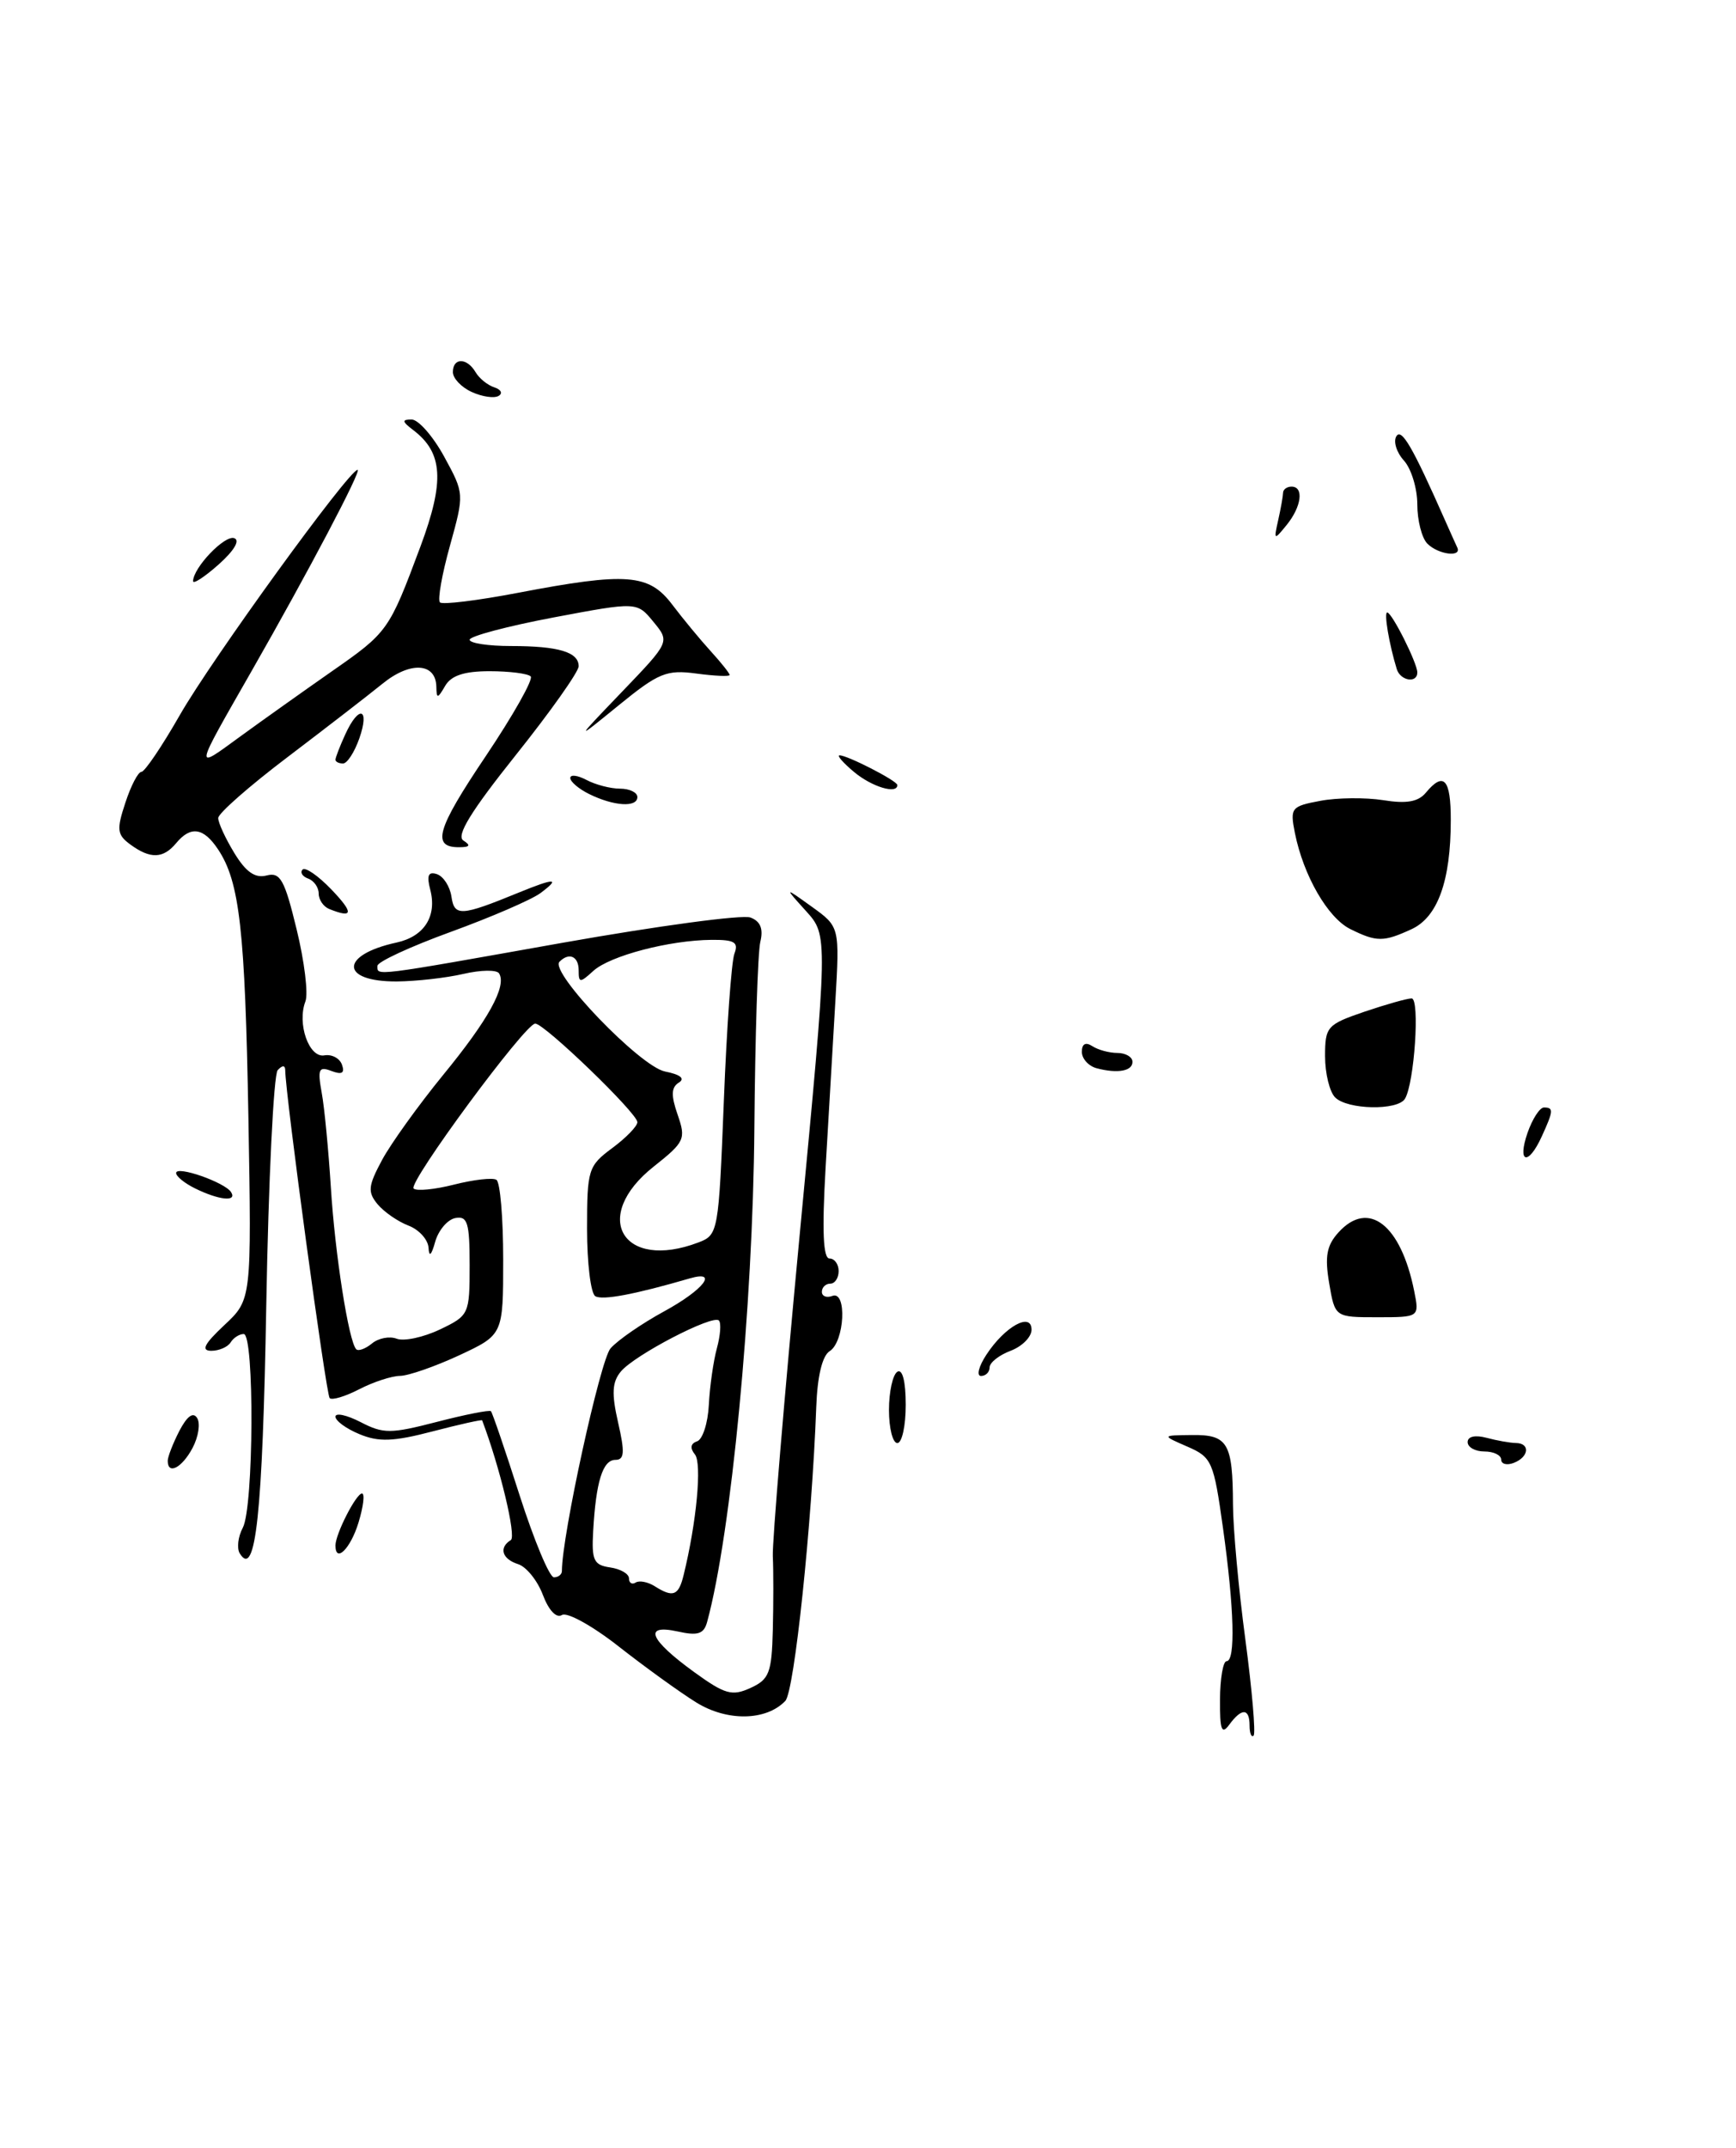 <?xml version="1.0" encoding="UTF-8" standalone="no"?>
<!DOCTYPE svg PUBLIC "-//W3C//DTD SVG 1.1//EN" "http://www.w3.org/Graphics/SVG/1.1/DTD/svg11.dtd" >
<svg xmlns="http://www.w3.org/2000/svg" xmlns:xlink="http://www.w3.org/1999/xlink" version="1.1" viewBox="0 0 207 256">
 <g >
 <path fill="currentColor"
d=" M 168.63 153.89 C 167.04 145.95 163.17 142.95 159.60 146.89 C 158.19 148.44 157.95 149.76 158.49 152.94 C 159.18 157.00 159.18 157.00 164.21 157.00 C 169.25 157.00 169.25 157.00 168.63 153.89 Z  M 167.52 130.97 C 168.65 129.14 169.33 119.00 168.32 119.00 C 167.79 119.00 165.25 119.72 162.68 120.59 C 158.24 122.11 158.00 122.37 158.00 125.89 C 158.00 127.93 158.54 130.14 159.20 130.80 C 160.67 132.27 166.64 132.39 167.52 130.97 Z  M 168.31 110.75 C 171.43 109.31 172.99 105.00 172.99 97.75 C 173.00 92.84 172.15 91.91 170.01 94.49 C 169.11 95.57 167.70 95.82 164.93 95.37 C 162.82 95.04 159.45 95.07 157.44 95.45 C 153.96 96.10 153.81 96.29 154.40 99.27 C 155.42 104.37 158.32 109.39 161.00 110.73 C 164.15 112.29 164.96 112.29 168.31 110.75 Z  M 145.47 202.56 C 145.49 200.06 145.84 198.00 146.25 198.00 C 147.34 198.00 147.17 191.72 145.83 182.13 C 144.72 174.19 144.51 173.69 141.58 172.42 C 138.50 171.08 138.50 171.08 142.14 171.04 C 146.41 170.99 146.99 171.98 147.02 179.33 C 147.03 182.17 147.69 189.42 148.50 195.44 C 149.30 201.46 149.74 206.60 149.48 206.86 C 149.21 207.12 149.00 206.58 149.00 205.67 C 149.00 203.58 148.06 203.54 146.58 205.56 C 145.67 206.80 145.45 206.21 145.47 202.56 Z  M 83.00 202.90 C 81.08 201.71 76.94 198.72 73.81 196.27 C 70.69 193.81 67.62 192.11 67.01 192.49 C 66.34 192.91 65.43 191.94 64.73 190.09 C 64.09 188.39 62.76 186.74 61.78 186.43 C 59.86 185.82 59.45 184.46 60.91 183.56 C 61.59 183.14 59.61 174.87 57.49 169.29 C 57.45 169.18 54.79 169.77 51.57 170.61 C 46.90 171.83 45.16 171.89 42.87 170.94 C 41.29 170.29 40.00 169.35 40.00 168.85 C 40.00 168.36 41.35 168.65 43.00 169.50 C 45.72 170.91 46.58 170.90 52.11 169.47 C 55.47 168.60 58.36 168.03 58.54 168.20 C 58.71 168.38 60.26 172.90 61.97 178.26 C 63.69 183.62 65.52 188.00 66.05 188.00 C 66.57 188.00 67.00 187.66 67.00 187.25 C 67.00 183.03 71.58 162.09 72.80 160.71 C 73.67 159.72 76.55 157.74 79.19 156.30 C 83.89 153.74 85.74 151.36 82.25 152.37 C 75.65 154.29 71.82 155.01 70.98 154.49 C 70.44 154.15 70.00 150.55 70.00 146.47 C 70.00 139.40 70.14 138.96 73.00 136.84 C 74.65 135.62 76.00 134.23 76.00 133.75 C 76.00 132.68 64.92 122.00 63.82 122.00 C 62.62 122.00 48.63 140.97 49.32 141.66 C 49.66 141.99 51.83 141.78 54.15 141.19 C 56.48 140.60 58.74 140.34 59.19 140.62 C 59.64 140.89 60.00 145.16 60.00 150.11 C 60.00 159.09 60.00 159.09 54.75 161.54 C 51.86 162.88 48.69 163.98 47.70 163.99 C 46.71 164.00 44.53 164.71 42.86 165.57 C 41.18 166.44 39.59 166.92 39.31 166.64 C 38.88 166.21 34.02 130.38 34.01 127.55 C 34.00 126.95 33.67 126.95 33.11 127.55 C 32.63 128.07 32.01 140.70 31.75 155.60 C 31.31 180.50 30.48 188.21 28.59 185.15 C 28.22 184.54 28.38 183.16 28.95 182.09 C 30.26 179.65 30.35 159.00 29.06 159.00 C 28.54 159.00 27.84 159.45 27.50 160.00 C 27.16 160.55 26.12 161.00 25.19 161.00 C 23.94 160.99 24.35 160.19 26.75 157.94 C 30.00 154.90 30.00 154.90 29.62 133.20 C 29.22 110.84 28.58 105.12 26.01 101.25 C 24.27 98.63 22.74 98.40 21.00 100.50 C 19.46 102.35 17.93 102.40 15.56 100.67 C 13.95 99.49 13.88 98.90 14.95 95.67 C 15.61 93.65 16.47 92.00 16.86 92.00 C 17.25 92.00 19.31 88.96 21.43 85.25 C 25.22 78.61 41.62 56.00 42.64 56.00 C 43.17 56.00 36.75 68.18 29.99 80.00 C 23.06 92.12 23.11 91.82 28.62 87.80 C 31.30 85.85 36.20 82.37 39.49 80.07 C 46.27 75.35 46.38 75.19 50.13 65.15 C 53.04 57.34 52.83 53.96 49.26 51.25 C 47.93 50.24 47.90 50.00 49.08 50.00 C 49.88 50.00 51.63 51.99 52.96 54.42 C 55.37 58.84 55.37 58.84 53.65 65.05 C 52.70 68.46 52.16 71.50 52.46 71.80 C 52.76 72.09 56.94 71.58 61.75 70.66 C 74.73 68.18 77.38 68.38 80.17 72.08 C 81.45 73.77 83.51 76.26 84.75 77.62 C 85.99 78.98 87.00 80.25 87.00 80.45 C 87.00 80.65 85.22 80.57 83.04 80.28 C 79.49 79.80 78.53 80.19 73.79 84.05 C 68.50 88.36 68.50 88.36 74.19 82.43 C 79.88 76.50 79.88 76.50 77.91 74.11 C 75.95 71.72 75.95 71.72 65.97 73.60 C 60.49 74.64 56.00 75.83 56.00 76.25 C 56.00 76.66 58.21 77.00 60.92 77.00 C 66.60 77.00 69.00 77.72 69.00 79.41 C 69.00 80.07 65.63 84.83 61.50 90.00 C 56.16 96.69 54.36 99.61 55.25 100.18 C 56.15 100.75 56.03 100.97 54.81 100.98 C 51.42 101.02 52.03 98.88 57.91 90.14 C 61.20 85.24 63.62 80.95 63.28 80.62 C 62.94 80.28 60.74 80.00 58.38 80.00 C 55.36 80.00 53.80 80.51 53.08 81.75 C 52.18 83.30 52.06 83.31 52.03 81.86 C 51.98 78.98 48.91 78.80 45.61 81.49 C 43.90 82.88 38.79 86.82 34.26 90.26 C 29.73 93.69 26.02 96.95 26.02 97.50 C 26.01 98.05 26.88 99.93 27.94 101.67 C 29.32 103.94 30.42 104.70 31.78 104.35 C 33.42 103.92 33.93 104.83 35.37 110.77 C 36.30 114.57 36.77 118.43 36.42 119.35 C 35.40 122.00 36.84 126.11 38.67 125.79 C 39.56 125.63 40.51 126.13 40.78 126.91 C 41.13 127.91 40.77 128.12 39.52 127.65 C 38.01 127.07 37.85 127.42 38.36 130.24 C 38.69 132.03 39.17 137.10 39.45 141.50 C 39.94 149.44 41.58 159.92 42.48 160.82 C 42.74 161.07 43.58 160.76 44.35 160.13 C 45.12 159.49 46.45 159.23 47.30 159.56 C 48.16 159.89 50.47 159.40 52.43 158.47 C 55.93 156.80 56.00 156.66 56.00 150.81 C 56.00 145.73 55.75 144.90 54.29 145.18 C 53.36 145.36 52.28 146.63 51.89 148.01 C 51.44 149.63 51.16 149.88 51.10 148.73 C 51.04 147.75 49.97 146.56 48.71 146.08 C 47.45 145.60 45.79 144.45 45.02 143.53 C 43.82 142.07 43.89 141.36 45.56 138.25 C 46.63 136.27 49.91 131.71 52.85 128.11 C 58.23 121.55 60.45 117.53 59.51 116.02 C 59.24 115.57 57.32 115.60 55.26 116.08 C 53.19 116.56 49.61 116.96 47.31 116.98 C 40.52 117.01 40.50 113.81 47.29 112.34 C 50.59 111.62 52.13 109.20 51.30 106.03 C 50.86 104.34 51.07 103.85 52.10 104.19 C 52.87 104.45 53.65 105.65 53.83 106.87 C 54.18 109.26 54.96 109.21 61.87 106.38 C 66.18 104.62 66.87 104.64 64.44 106.45 C 63.37 107.24 58.56 109.32 53.75 111.07 C 48.94 112.82 45.00 114.64 45.00 115.12 C 45.00 116.34 44.22 116.44 67.13 112.36 C 78.48 110.35 88.54 108.99 89.49 109.36 C 90.68 109.81 91.04 110.71 90.66 112.26 C 90.36 113.49 90.04 123.50 89.95 134.50 C 89.78 155.72 87.19 182.78 84.32 193.31 C 83.93 194.76 83.21 194.99 80.79 194.45 C 76.66 193.55 77.43 195.42 82.78 199.30 C 86.44 201.95 87.29 202.19 89.48 201.19 C 91.72 200.17 92.02 199.40 92.15 194.27 C 92.23 191.10 92.23 187.15 92.15 185.50 C 92.07 183.85 93.52 166.53 95.37 147.00 C 98.74 111.50 98.74 111.50 96.12 108.60 C 93.50 105.70 93.50 105.70 96.81 108.08 C 100.13 110.47 100.13 110.47 99.60 119.48 C 99.31 124.44 98.79 133.34 98.44 139.25 C 98.01 146.73 98.15 150.00 98.91 150.00 C 99.51 150.00 100.00 150.68 100.00 151.50 C 100.00 152.32 99.55 153.00 99.00 153.00 C 98.45 153.00 98.00 153.44 98.00 153.97 C 98.00 154.50 98.56 154.72 99.25 154.46 C 101.02 153.78 100.71 159.94 98.93 161.04 C 98.05 161.59 97.46 164.03 97.33 167.70 C 96.81 181.67 94.72 201.60 93.64 202.73 C 91.36 205.12 86.69 205.20 83.00 202.90 Z  M 81.51 187.75 C 83.06 181.45 83.72 174.40 82.86 173.35 C 82.25 172.60 82.34 172.05 83.12 171.79 C 83.78 171.57 84.41 169.62 84.52 167.45 C 84.63 165.28 85.06 162.24 85.48 160.70 C 85.90 159.17 86.01 157.67 85.72 157.39 C 84.99 156.65 75.65 161.51 74.03 163.47 C 72.99 164.72 72.91 166.09 73.70 169.54 C 74.52 173.11 74.46 174.00 73.38 174.00 C 71.87 174.00 71.06 176.60 70.73 182.50 C 70.53 185.97 70.80 186.54 72.75 186.82 C 73.99 187.00 75.00 187.58 75.00 188.13 C 75.00 188.67 75.36 188.90 75.80 188.62 C 76.24 188.35 77.25 188.55 78.05 189.05 C 80.26 190.45 80.91 190.20 81.51 187.75 Z  M 83.27 148.09 C 85.64 147.19 85.69 146.89 86.31 131.25 C 86.65 122.50 87.22 114.59 87.57 113.67 C 88.09 112.31 87.59 112.00 84.86 112.02 C 79.82 112.06 72.76 113.91 70.76 115.71 C 69.15 117.18 69.00 117.17 69.00 115.65 C 69.00 113.98 67.86 113.47 66.71 114.63 C 65.49 115.85 76.32 127.11 79.29 127.71 C 81.12 128.07 81.72 128.55 80.95 129.03 C 80.03 129.60 80.00 130.55 80.80 132.86 C 81.81 135.76 81.65 136.11 77.94 139.05 C 70.40 145.02 74.24 151.52 83.27 148.09 Z  M 40.00 184.20 C 40.00 182.84 42.46 178.02 43.16 178.01 C 43.52 178.00 43.33 179.57 42.74 181.50 C 41.79 184.59 40.00 186.36 40.00 184.20 Z  M 20.00 174.11 C 20.00 173.63 20.63 172.02 21.39 170.54 C 22.31 168.78 23.04 168.25 23.51 169.02 C 23.91 169.66 23.66 171.27 22.95 172.60 C 21.68 174.97 20.00 175.83 20.00 174.11 Z  M 179.00 173.97 C 179.00 173.44 178.10 173.00 177.00 173.00 C 175.90 173.00 175.00 172.50 175.00 171.88 C 175.00 171.21 175.90 171.01 177.25 171.37 C 178.49 171.70 180.06 171.98 180.75 171.99 C 182.49 172.01 182.32 173.66 180.50 174.36 C 179.68 174.68 179.00 174.50 179.00 173.97 Z  M 106.00 168.06 C 106.00 165.89 106.45 163.84 107.00 163.50 C 107.61 163.12 108.00 164.66 108.00 167.44 C 108.00 169.95 107.55 172.00 107.00 172.00 C 106.45 172.00 106.00 170.23 106.00 168.06 Z  M 117.62 161.46 C 119.83 158.09 123.00 156.34 123.00 158.49 C 123.00 159.35 121.88 160.48 120.50 161.00 C 119.12 161.52 118.00 162.41 118.00 162.98 C 118.00 163.54 117.54 164.00 116.98 164.00 C 116.41 164.00 116.70 162.86 117.62 161.46 Z  M 23.25 141.64 C 22.01 141.03 21.00 140.21 21.00 139.81 C 21.00 138.89 26.83 140.92 27.56 142.10 C 28.29 143.28 26.09 143.04 23.25 141.64 Z  M 182.15 135.00 C 182.73 133.35 183.60 132.00 184.10 132.00 C 185.27 132.00 185.24 132.39 183.84 135.45 C 182.22 139.01 180.88 138.65 182.15 135.00 Z  M 130.75 127.32 C 129.79 127.06 129.00 126.18 129.00 125.37 C 129.00 124.41 129.45 124.17 130.25 124.69 C 130.94 125.14 132.28 125.50 133.23 125.50 C 134.18 125.50 134.99 125.95 135.03 126.50 C 135.12 127.65 133.29 128.00 130.75 127.32 Z  M 39.25 108.34 C 38.56 108.06 38.00 107.23 38.00 106.50 C 38.00 105.77 37.44 104.97 36.75 104.72 C 36.06 104.47 35.76 103.99 36.07 103.65 C 36.39 103.30 37.93 104.37 39.51 106.01 C 42.21 108.83 42.13 109.50 39.25 108.34 Z  M 70.25 94.64 C 69.01 94.03 68.00 93.17 68.00 92.73 C 68.00 92.29 68.87 92.40 69.93 92.96 C 71.00 93.53 72.80 94.00 73.93 94.00 C 75.07 94.00 76.00 94.45 76.00 95.00 C 76.00 96.27 73.18 96.09 70.25 94.64 Z  M 101.86 92.03 C 100.56 90.95 99.77 90.05 100.10 90.03 C 100.97 89.98 107.00 93.07 107.00 93.57 C 107.00 94.70 103.97 93.79 101.86 92.03 Z  M 40.00 90.55 C 40.00 90.30 40.52 88.95 41.16 87.55 C 42.78 83.99 44.12 84.35 42.85 88.00 C 42.27 89.65 41.40 91.00 40.90 91.00 C 40.41 91.00 40.00 90.80 40.00 90.55 Z  M 166.55 79.75 C 165.64 76.79 165.00 73.00 165.41 73.00 C 165.97 73.00 169.00 79.03 169.00 80.15 C 169.00 81.48 166.98 81.15 166.55 79.75 Z  M 23.02 69.26 C 23.07 67.63 26.78 63.76 27.92 64.14 C 28.66 64.39 27.92 65.63 26.07 67.28 C 24.38 68.78 23.01 69.67 23.02 69.26 Z  M 170.20 64.80 C 169.54 64.14 169.00 62.04 169.00 60.13 C 169.00 58.22 168.28 55.86 167.40 54.89 C 166.52 53.92 166.12 52.62 166.50 52.00 C 167.12 50.99 168.44 53.27 172.30 62.00 C 172.91 63.38 173.57 64.84 173.76 65.25 C 174.34 66.46 171.51 66.11 170.20 64.80 Z  M 152.41 62.00 C 152.72 60.62 152.98 59.16 152.99 58.75 C 152.99 58.34 153.45 58.00 154.00 58.00 C 155.50 58.00 155.20 60.37 153.43 62.56 C 151.91 64.43 151.87 64.41 152.41 62.00 Z  M 56.25 46.72 C 55.01 46.16 54.00 45.09 54.00 44.35 C 54.00 42.61 55.67 42.61 56.70 44.35 C 57.14 45.10 58.15 45.92 58.95 46.17 C 59.75 46.43 59.97 46.89 59.45 47.19 C 58.93 47.50 57.49 47.29 56.25 46.72 Z "/>
</g>
</svg>